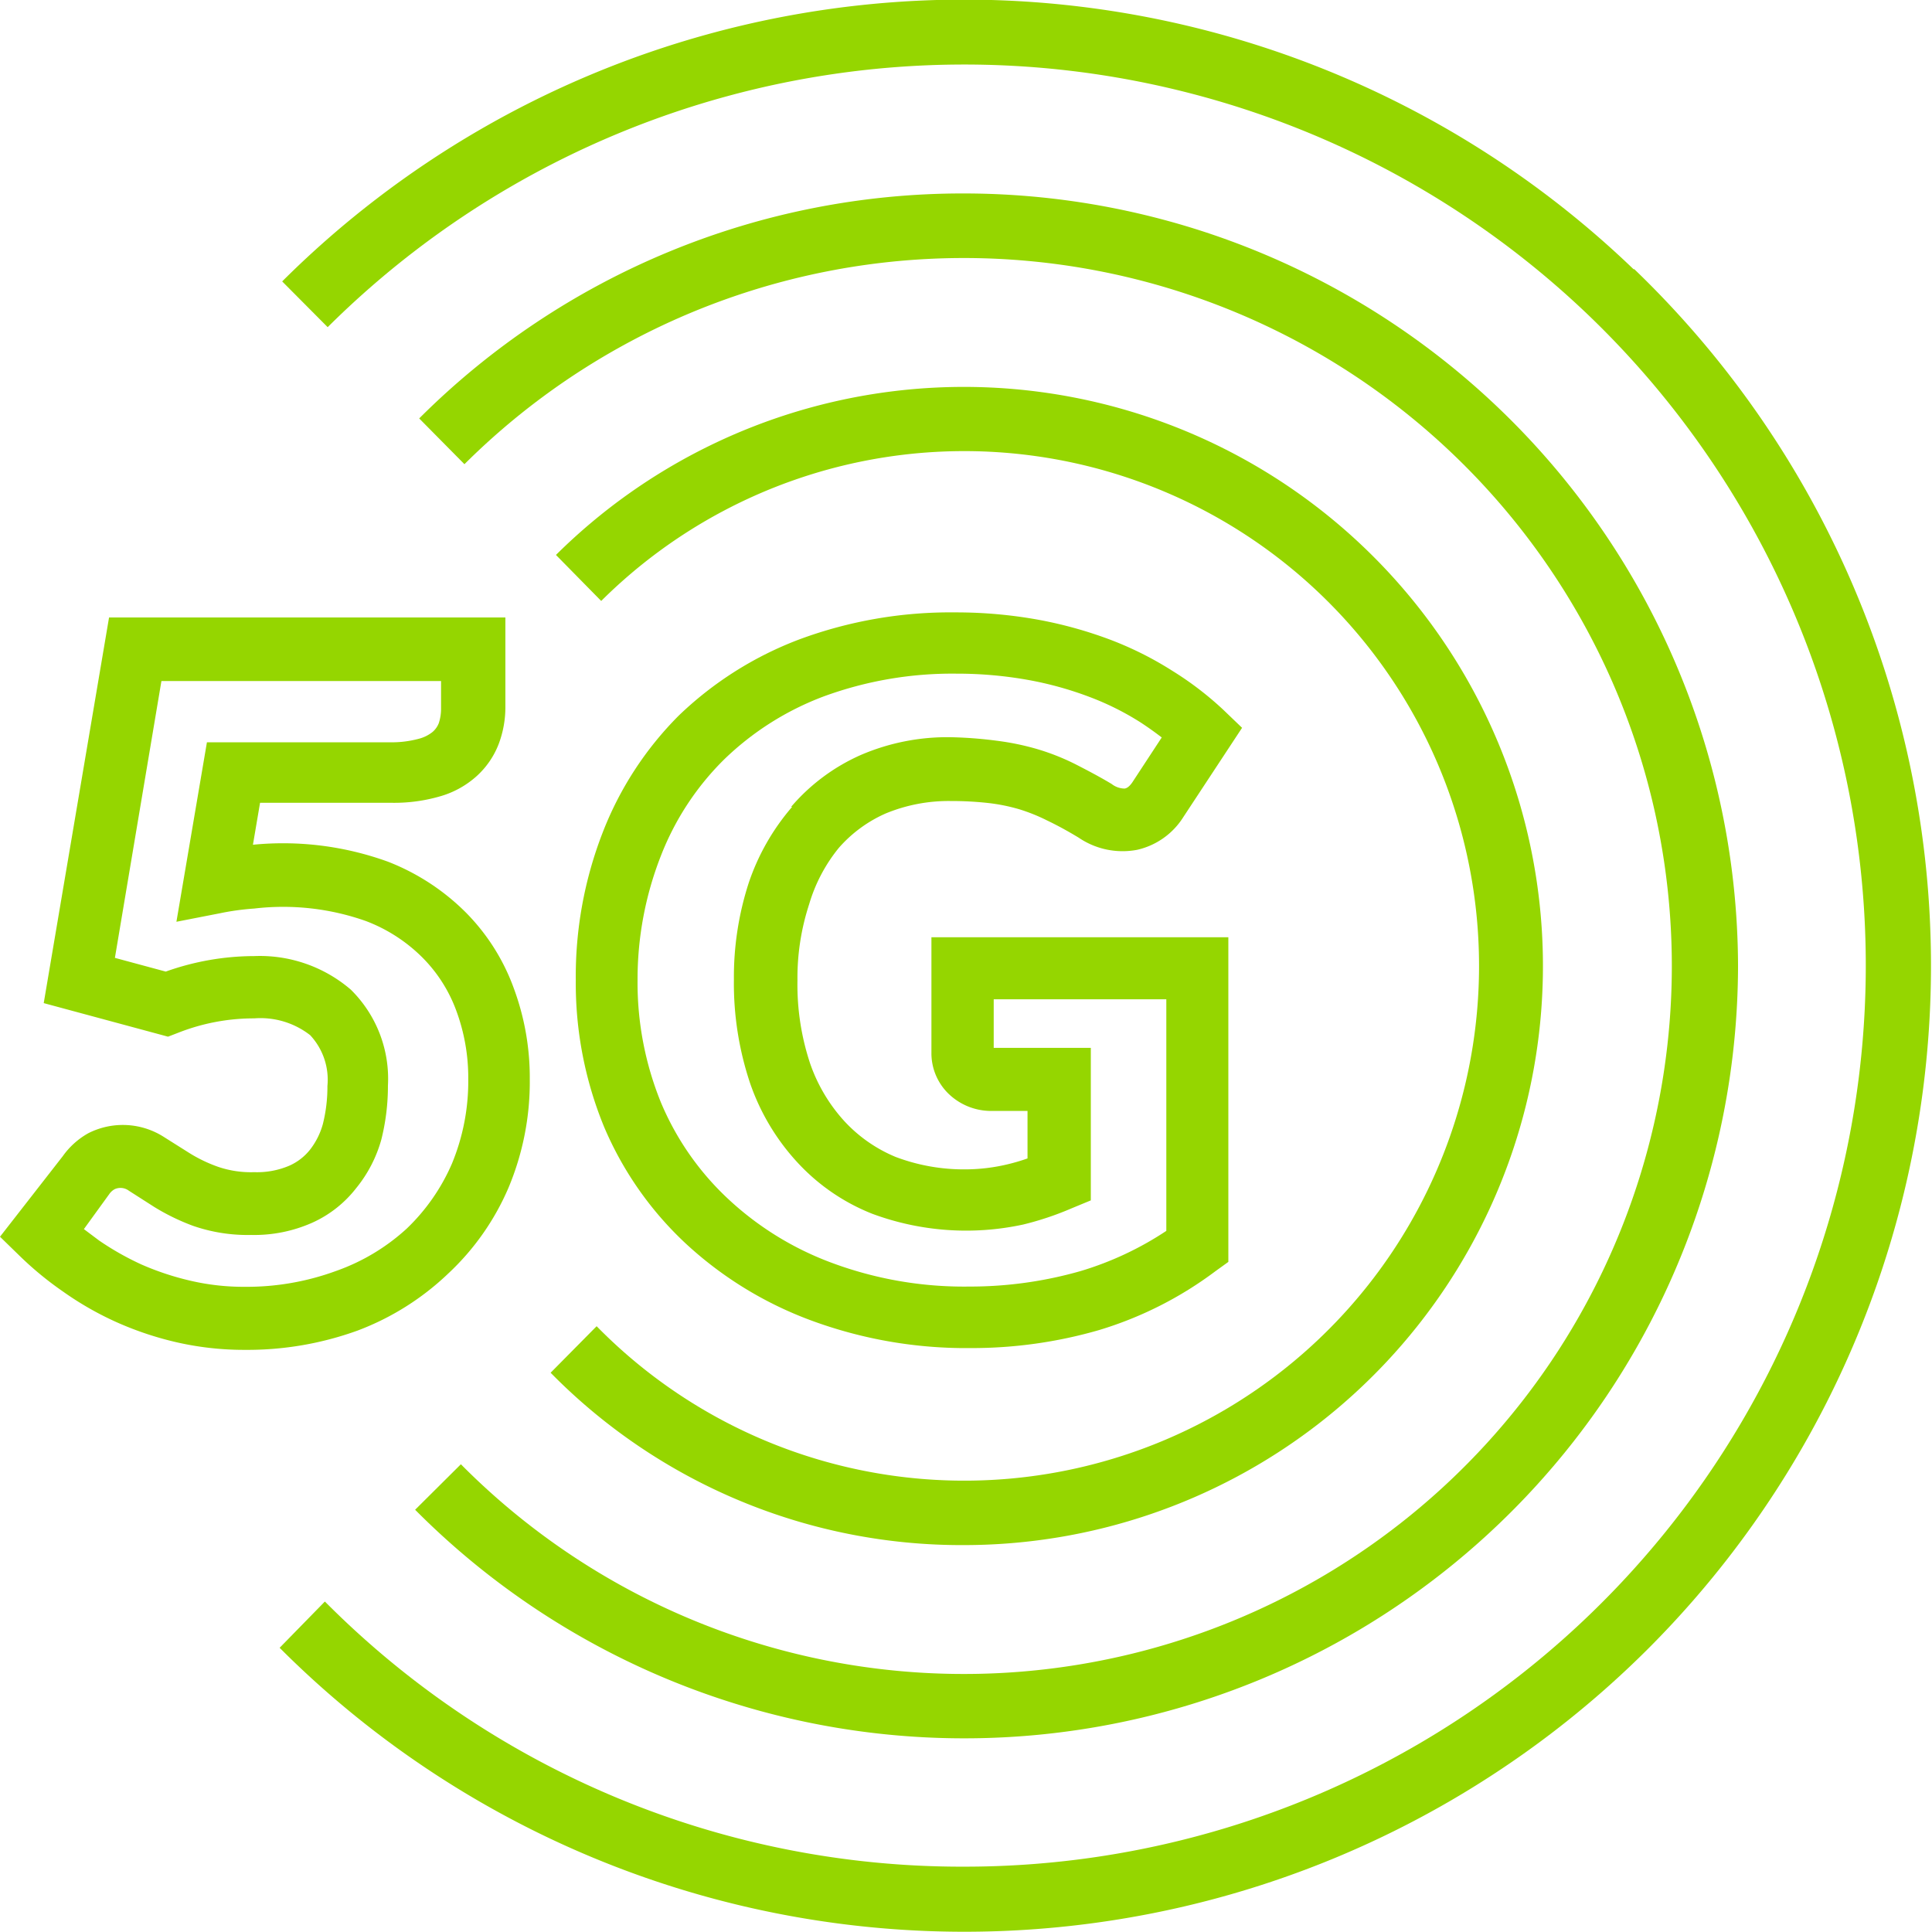 <svg id="Layer_1" data-name="Layer 1" xmlns="http://www.w3.org/2000/svg" width="76" height="76" viewBox="0 0 76 76"><defs><style>.cls-1{fill:none;}.cls-2{fill:#95d600;}</style></defs><title>Artboard 40</title><path class="cls-1" d="M37.4,29a16.34,16.34,0,0,1,1.79.09,10.18,10.18,0,0,1,1.59.33,9.06,9.06,0,0,1,1.49.59c.44.22.93.48,1.43.78a.84.84,0,0,0,.51.18c.06,0,.16,0,.3-.24L45.67,29c-.26-.2-.54-.4-.83-.59a10.86,10.86,0,0,0-2-1,13.64,13.64,0,0,0-2.41-.67,15.85,15.85,0,0,0-2.83-.25,14.69,14.69,0,0,0-5.24.9,11.37,11.37,0,0,0-3.91,2.48A10.85,10.85,0,0,0,26,33.66a13.29,13.29,0,0,0-.88,4.89A12.5,12.5,0,0,0,26,43.37a11,11,0,0,0,2.61,3.79,12.14,12.14,0,0,0,4.1,2.53,14.92,14.92,0,0,0,5.4.93A15.82,15.82,0,0,0,42.51,50a12.64,12.64,0,0,0,3.37-1.59V39.31H39.09v1.94h3.78v6l-.75.31a11.9,11.9,0,0,1-1.91.64,10.62,10.62,0,0,1-5.93-.42,8,8,0,0,1-2.93-2,8.84,8.84,0,0,1-1.88-3.13,12.36,12.36,0,0,1-.64-4.09,12,12,0,0,1,.58-3.79,8.93,8.93,0,0,1,1.71-3,7.71,7.71,0,0,1,2.74-2A8.61,8.61,0,0,1,37.4,29Z"/><path class="cls-1" d="M17.73,45.77a8.48,8.48,0,0,0,.64-3.33,7.59,7.59,0,0,0-.47-2.68,5.77,5.77,0,0,0-1.34-2.1,6.3,6.3,0,0,0-2.22-1.43A9.76,9.76,0,0,0,10,35.74a9.94,9.94,0,0,0-1.27.18l-1.74.34,1.2-7.06h7.24a4.1,4.1,0,0,0,1.15-.14,1.43,1.43,0,0,0,.54-.27.88.88,0,0,0,.24-.34,1.8,1.8,0,0,0,.09-.6V26.79h-11L4.5,37.68l2,.54A10.41,10.41,0,0,1,10,37.61a5.49,5.49,0,0,1,3.86,1.32,4.92,4.92,0,0,1,1.46,3.78A8.61,8.61,0,0,1,15,44.83a5.24,5.24,0,0,1-.93,1.91,4.56,4.56,0,0,1-1.73,1.36,5.62,5.62,0,0,1-2.4.48,6.55,6.55,0,0,1-2.29-.36,8.6,8.6,0,0,1-1.52-.74l-1-.64a.55.55,0,0,0-.56-.06.62.62,0,0,0-.21.19l-1,1.38.6.45a11.14,11.14,0,0,0,1.67.94,10.92,10.92,0,0,0,1.93.64,9.23,9.23,0,0,0,2.14.24A10.21,10.21,0,0,0,13.21,50,8.09,8.09,0,0,0,16,48.33,7.85,7.85,0,0,0,17.73,45.77Z"/><path class="cls-2" d="M17.63,50.1A10,10,0,0,0,20,46.73a10.77,10.77,0,0,0,.84-4.29,10.1,10.1,0,0,0-.62-3.54,8.2,8.2,0,0,0-1.89-3,8.89,8.89,0,0,0-3.06-2,12.1,12.1,0,0,0-5.32-.67l.28-1.65h5.18a6.44,6.44,0,0,0,1.85-.24,3.64,3.64,0,0,0,1.48-.8,3.31,3.31,0,0,0,.88-1.28,4.09,4.09,0,0,0,.26-1.47v-3.5H4.29L1.72,39.46l4.89,1.32L7,40.63a8.13,8.13,0,0,1,3-.57,3.18,3.18,0,0,1,2.2.66,2.57,2.57,0,0,1,.68,2,6,6,0,0,1-.18,1.5,2.88,2.88,0,0,1-.5,1,2.15,2.15,0,0,1-.83.64,3.23,3.23,0,0,1-1.37.25,4,4,0,0,1-1.42-.21,5.74,5.74,0,0,1-1.11-.53l-1-.63a3,3,0,0,0-3-.16,3.07,3.07,0,0,0-1,.9L0,48.65l.77.75a13.06,13.06,0,0,0,1.7,1.4A12.46,12.46,0,0,0,4.56,52a12.8,12.8,0,0,0,2.38.8,11.89,11.89,0,0,0,2.7.3,12.72,12.72,0,0,0,4.43-.76A10.52,10.52,0,0,0,17.63,50.1Zm-8,.52a9.23,9.23,0,0,1-2.14-.24,10.92,10.92,0,0,1-1.93-.64A11.14,11.14,0,0,1,3.9,48.8l-.6-.45,1-1.38a.62.62,0,0,1,.21-.19.55.55,0,0,1,.56.06l1,.64a8.6,8.6,0,0,0,1.52.74,6.55,6.55,0,0,0,2.29.36,5.62,5.62,0,0,0,2.4-.48,4.56,4.56,0,0,0,1.73-1.36A5.24,5.24,0,0,0,15,44.83a8.61,8.61,0,0,0,.26-2.12,4.92,4.92,0,0,0-1.46-3.78A5.49,5.49,0,0,0,10,37.61a10.41,10.41,0,0,0-3.48.61l-2-.54L6.35,26.79h11v1.06a1.8,1.8,0,0,1-.09.6.88.88,0,0,1-.24.34,1.43,1.43,0,0,1-.54.27,4.1,4.1,0,0,1-1.15.14H8.14l-1.2,7.06,1.74-.34A9.94,9.94,0,0,1,10,35.74a9.76,9.76,0,0,1,4.39.49,6.3,6.3,0,0,1,2.22,1.43,5.77,5.77,0,0,1,1.34,2.1,7.59,7.59,0,0,1,.47,2.68,8.48,8.48,0,0,1-.64,3.33A7.85,7.85,0,0,1,16,48.33,8.09,8.09,0,0,1,13.21,50,10.21,10.21,0,0,1,9.64,50.62Z"/><path class="cls-2" d="M33,33.35A5.28,5.28,0,0,1,34.84,32a6.49,6.49,0,0,1,2.56-.49,13.27,13.27,0,0,1,1.49.08,7.16,7.16,0,0,1,1.19.24,7,7,0,0,1,1.1.44c.4.19.82.42,1.25.68a3.07,3.07,0,0,0,2.3.48,2.9,2.9,0,0,0,1.82-1.29l2.31-3.51-.74-.71a12.78,12.78,0,0,0-2-1.53,13.46,13.46,0,0,0-2.43-1.22,16.57,16.57,0,0,0-2.84-.79,18.11,18.11,0,0,0-3.28-.29,17.09,17.09,0,0,0-6.12,1.06,13.94,13.94,0,0,0-4.75,3,13.3,13.3,0,0,0-3,4.62,15.61,15.61,0,0,0-1.05,5.79,14.85,14.85,0,0,0,1.11,5.76A13.44,13.44,0,0,0,27,48.94a14.79,14.79,0,0,0,4.9,3,17.58,17.58,0,0,0,6.28,1.09,18,18,0,0,0,5.06-.71A14.68,14.68,0,0,0,47.82,50l.5-.36V36.87H36.64v4.54a2.22,2.22,0,0,0,.71,1.65,2.41,2.41,0,0,0,1.73.64h1.34v1.87a7.67,7.67,0,0,1-.78.23A7.24,7.24,0,0,1,38,46a7.59,7.59,0,0,1-2.77-.49,5.73,5.73,0,0,1-2-1.39,6.53,6.53,0,0,1-1.36-2.28,9.81,9.81,0,0,1-.5-3.27,9.31,9.31,0,0,1,.46-3A6.35,6.35,0,0,1,33,33.35Zm-1.84-1.61a8.93,8.93,0,0,0-1.71,3,12,12,0,0,0-.58,3.79,12.36,12.36,0,0,0,.64,4.09,8.84,8.84,0,0,0,1.88,3.13,8,8,0,0,0,2.93,2,10.62,10.62,0,0,0,5.93.42,11.9,11.9,0,0,0,1.91-.64l.75-.31v-6H39.09V39.31h6.79v9.11A12.64,12.64,0,0,1,42.51,50a15.82,15.82,0,0,1-4.38.61,14.92,14.92,0,0,1-5.4-.93,12.14,12.14,0,0,1-4.1-2.53A11,11,0,0,1,26,43.37a12.5,12.5,0,0,1-.92-4.82A13.29,13.29,0,0,1,26,33.66a10.85,10.85,0,0,1,2.48-3.78,11.37,11.37,0,0,1,3.91-2.48,14.69,14.69,0,0,1,5.24-.9,15.85,15.85,0,0,1,2.83.25,13.64,13.64,0,0,1,2.41.67,10.86,10.86,0,0,1,2,1c.29.19.57.39.83.59l-1.16,1.77c-.14.2-.24.23-.3.24a.84.84,0,0,1-.51-.18c-.5-.3-1-.56-1.43-.78a9.06,9.06,0,0,0-1.49-.59,10.18,10.18,0,0,0-1.59-.33A16.34,16.34,0,0,0,37.4,29a8.61,8.61,0,0,0-3.54.7A7.71,7.71,0,0,0,31.12,31.74Z"/><path class="cls-2" d="M64.27,10.6a38,38,0,0,0-53.17.47l1.79,1.8a35.51,35.51,0,0,1,49.63-.44,35.45,35.45,0,0,1-24.59,61A35.3,35.3,0,0,1,12.78,63L11,64.82a38.06,38.06,0,0,0,53.87,0,38,38,0,0,0-.59-54.24Z"/><path class="cls-2" d="M16.33,59.39A30.44,30.44,0,0,0,68.37,38,30.47,30.47,0,0,0,37.93,7.61a30.24,30.24,0,0,0-21.44,8.85l1.78,1.8a27.85,27.85,0,1,1-.14,39.34Z"/><path class="cls-2" d="M37.93,60.78A22.78,22.78,0,1,0,21.87,21.83l1.78,1.81a20.25,20.25,0,1,1-.18,28.53L21.66,54A22.65,22.65,0,0,0,37.93,60.78Z"/></svg>